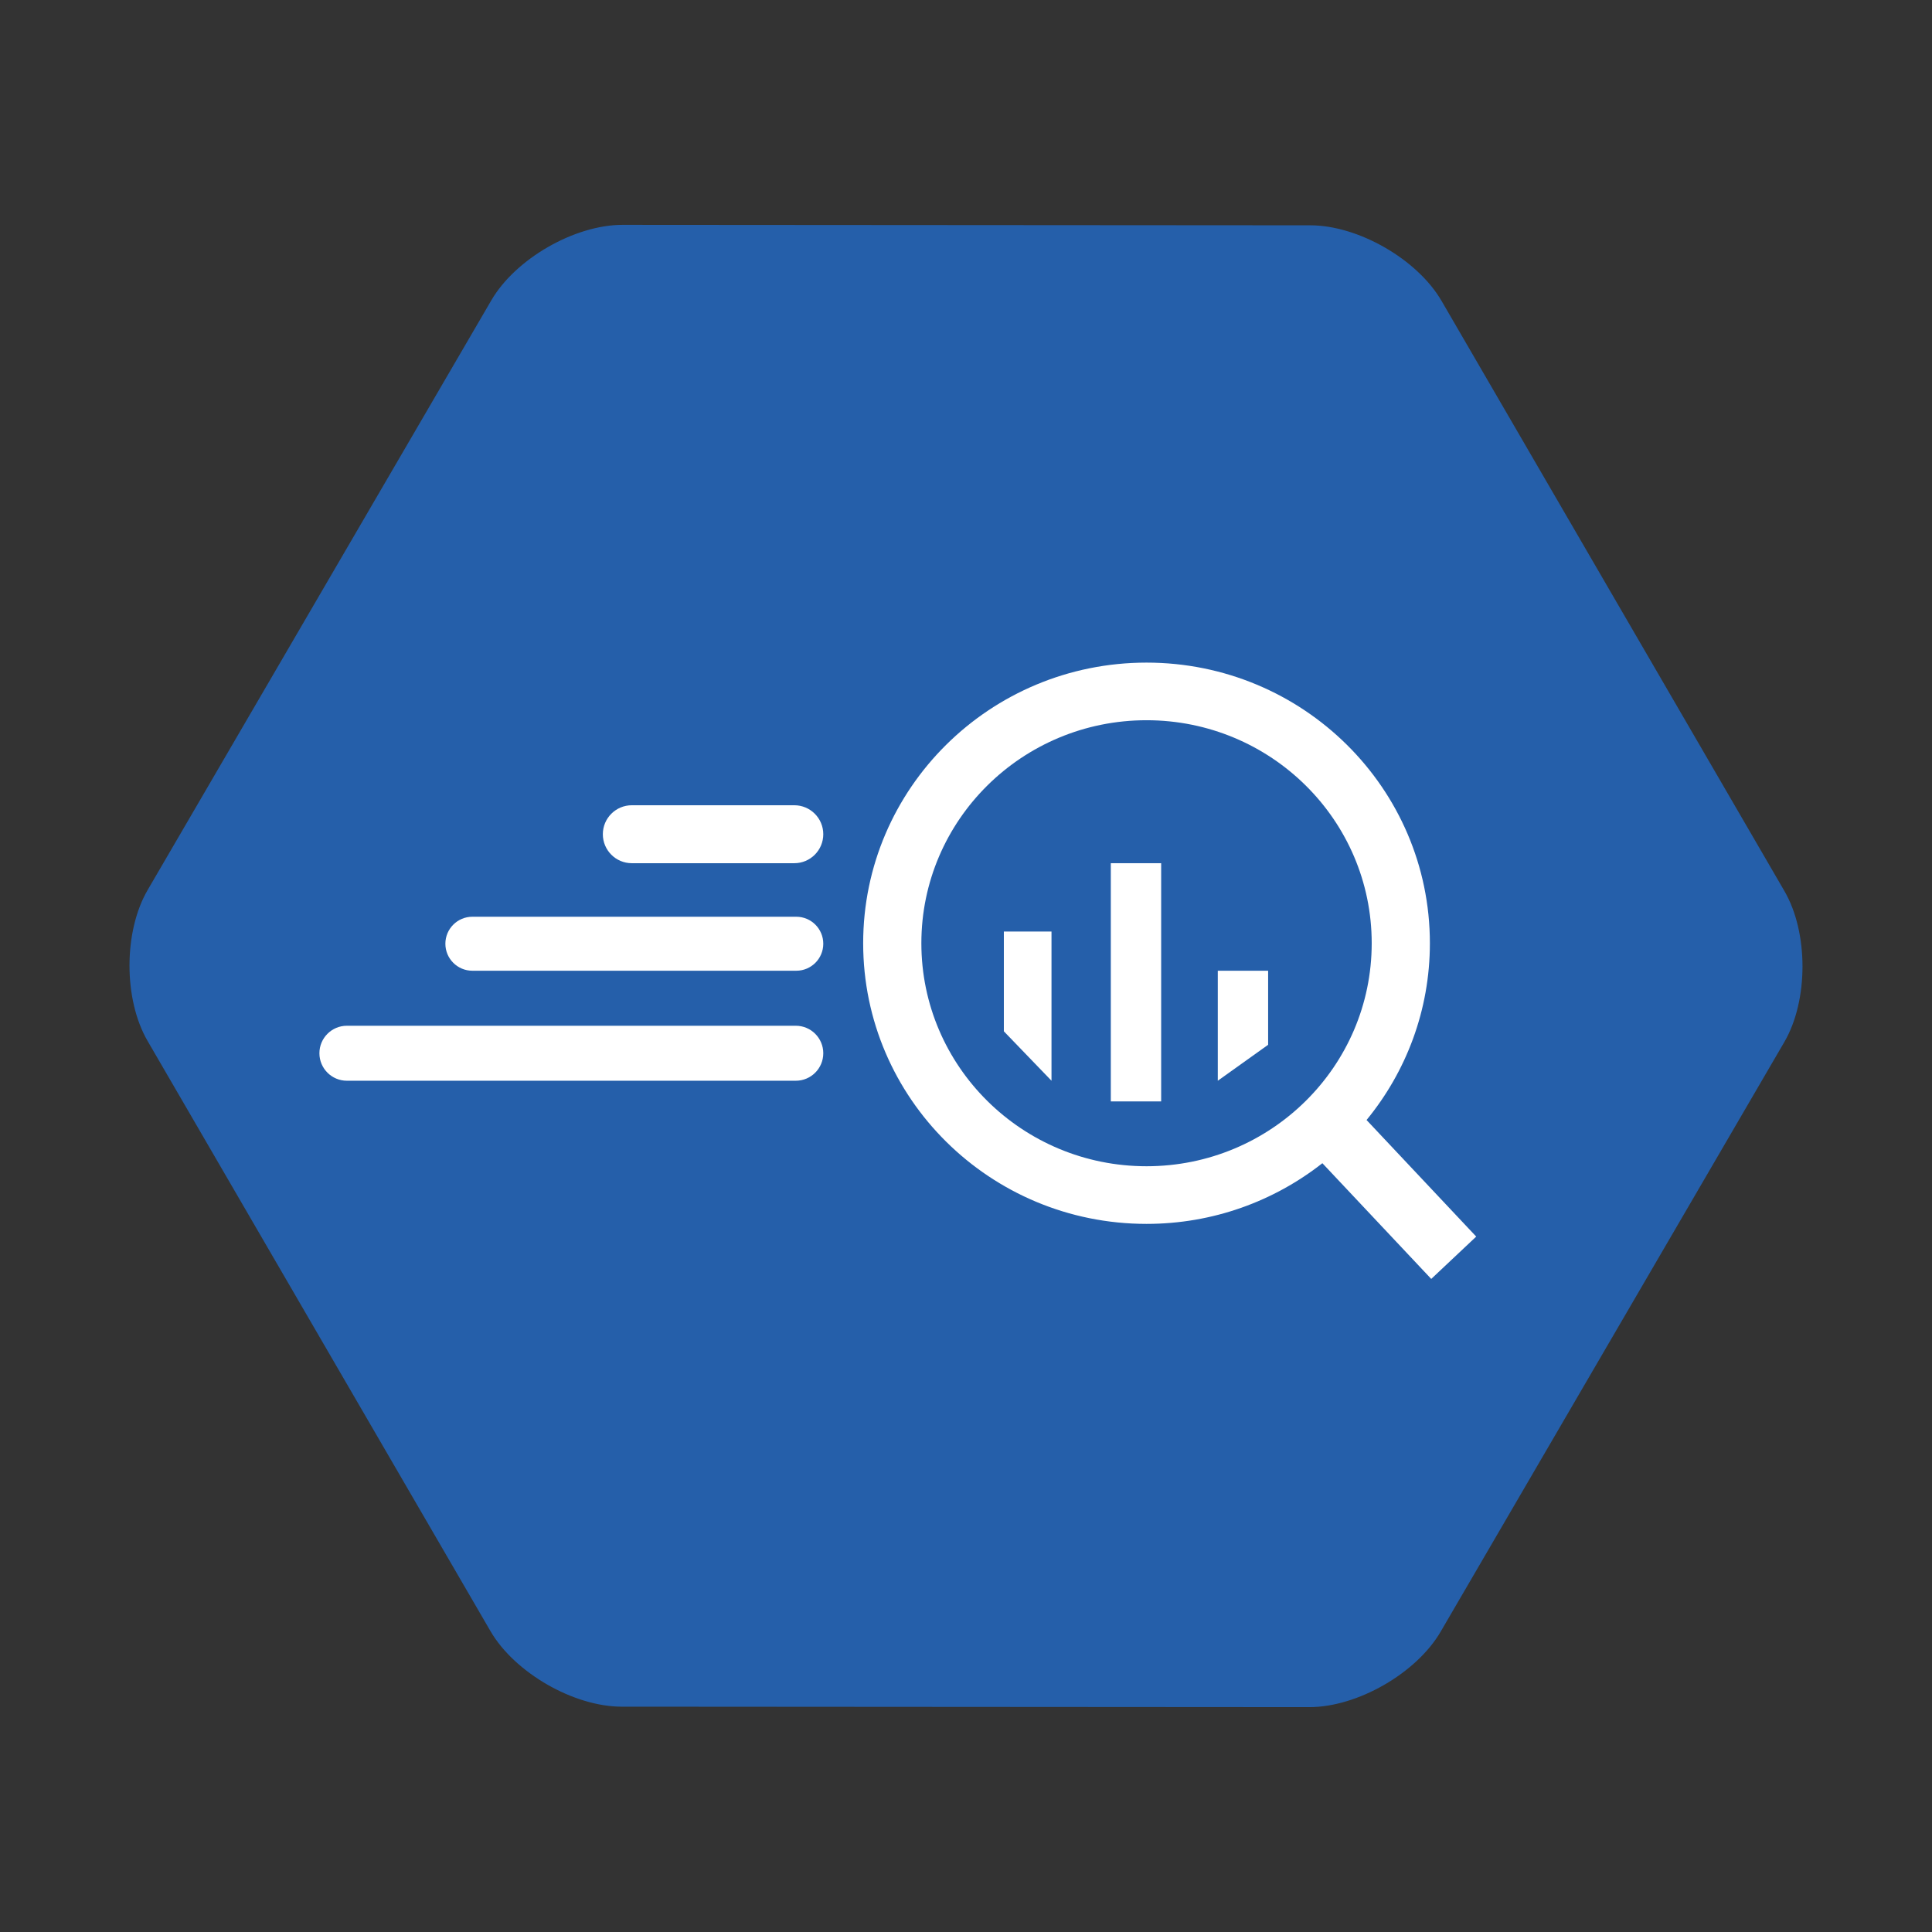<?xml version="1.0" encoding="utf-8"?>
<!-- Generator: Adobe Illustrator 16.0.0, SVG Export Plug-In . SVG Version: 6.00 Build 0)  -->
<!DOCTYPE svg PUBLIC "-//W3C//DTD SVG 1.1//EN" "http://www.w3.org/Graphics/SVG/1.1/DTD/svg11.dtd">
<svg version="1.1" xmlns="http://www.w3.org/2000/svg" xmlns:xlink="http://www.w3.org/1999/xlink" x="0px" y="0px" width="286.3px"
	 height="286.3px" viewBox="0 0 286.3 286.3" enable-background="new 0 0 286.3 286.3" xml:space="preserve">
<rect x="0" y="0" width="286.3" height="286.3" fill="#333333" stroke="none"/>
<g id="Ebene_2">
</g>
<g id="Ebene_1">
	<g>
		<path fill="#255FAA" d="M92.121,252.91c-7.117-0.004-15.865-5.043-19.44-11.197l-50.815-87.461
			c-3.575-6.154-3.568-16.219,0.016-22.368l50.936-87.393c3.584-6.149,12.339-11.176,19.456-11.171l101.904,0.069
			c7.117,0.005,15.866,5.044,19.441,11.198l50.814,87.46c3.575,6.154,3.568,16.219-0.016,22.37l-50.936,87.391
			c-3.584,6.148-12.34,11.176-19.457,11.17L92.121,252.91z"/>
	</g>
	<g>
		<path fill="#FFFFFF" d="M218.758,183.247l-16.25-17.274c5.865-7.152,9.385-16.267,9.385-26.195
			c0-22.968-18.801-41.587-41.99-41.587c-23.191,0-41.991,18.62-41.991,41.587c0,22.967,18.799,41.588,41.991,41.588
			c9.85,0,18.898-3.369,26.059-8.992l16.131,17.147L218.758,183.247z M169.902,172.824c-18.428,0-33.367-14.796-33.367-33.048
			c0-18.251,14.939-33.047,33.367-33.047s33.369,14.796,33.369,33.047C203.271,158.028,188.33,172.824,169.902,172.824z"/>
		<rect x="164.609" y="127.917" fill="#FFFFFF" width="7.461" height="35.3"/>
		<polygon fill="#FFFFFF" points="187.922,154.825 180.463,160.153 180.463,143.854 187.922,143.854 		"/>
		<polygon fill="#FFFFFF" points="155.82,160.153 148.76,152.828 148.76,138.042 155.82,138.042 		"/>
	</g>
	<path fill="#FFFFFF" d="M122,123.623c0,2.372-1.923,4.294-4.294,4.294H93.628c-2.372,0-4.294-1.923-4.294-4.294l0,0
		c0-2.372,1.923-4.294,4.294-4.294h24.078C120.077,119.329,122,121.251,122,123.623L122,123.623z"/>
	<path fill="#FFFFFF" d="M122,139.851c0,2.209-1.791,4-4,4H70c-2.209,0-4-1.791-4-4l0,0c0-2.209,1.791-4,4-4h48
		C120.209,135.851,122,137.642,122,139.851L122,139.851z"/>
	<path fill="#FFFFFF" d="M122,156.078c0,2.251-1.824,4.075-4.075,4.075H51.408c-2.25,0-4.075-1.824-4.075-4.075l0,0
		c0-2.25,1.824-4.074,4.075-4.074h66.517C120.176,152.004,122,153.828,122,156.078L122,156.078z"/>
</g>
</svg>
